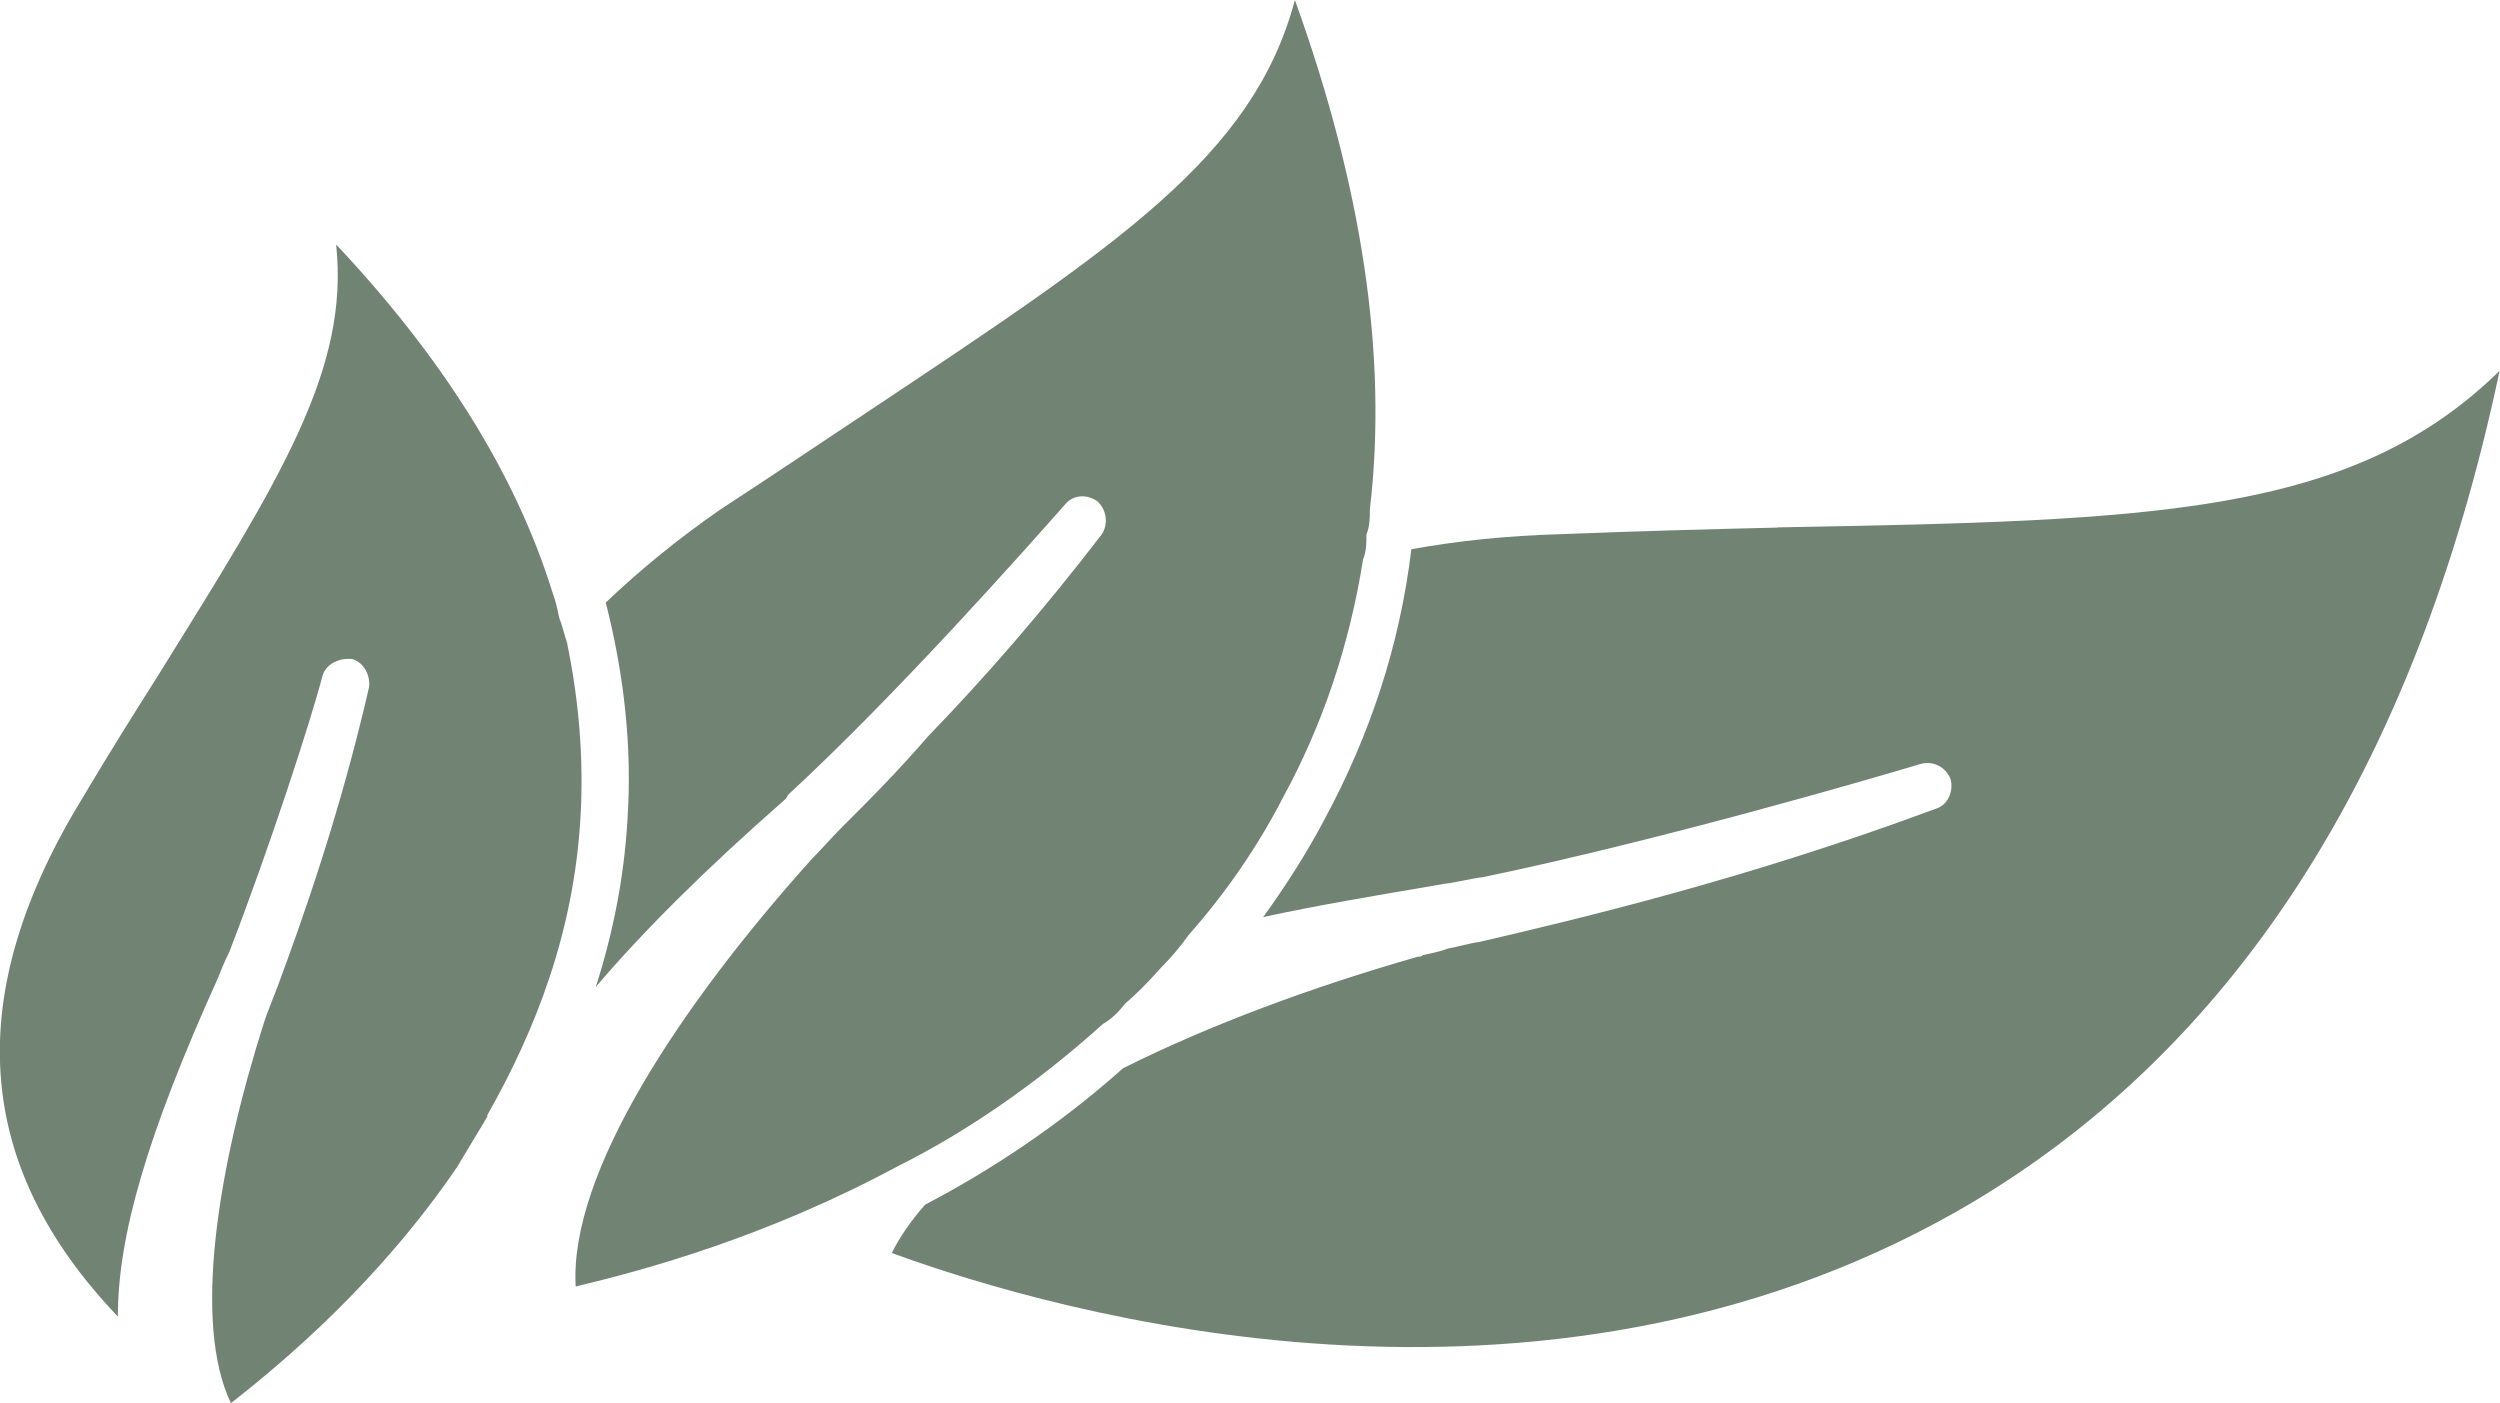 <?xml version="1.0" encoding="UTF-8"?>
<svg id="Layer_1" data-name="Layer 1" xmlns="http://www.w3.org/2000/svg" viewBox="0 0 124.72 70">
  <path d="m88.68,26.32c-3.32.08-6.89.17-10.88.33-2.66.08-5.07.33-7.39.75-.58,4.82-2.08,9.3-4.32,13.45-.91,1.74-1.99,3.4-3.07,4.9,2.66-.58,5.65-1.08,9.05-1.66.66-.08,1.25-.25,1.91-.33,8.8-1.83,19.35-4.9,21.84-5.65.66-.17,1.25.17,1.49.75.17.66-.17,1.33-.75,1.49-9.38,3.49-17.77,5.48-22.75,6.64-.58.08-1.08.25-1.58.33-.42.17-.91.25-1.25.33-.08.08-.17.08-.25.08-5.23,1.49-10.38,3.4-14.7,5.56-3.16,2.82-6.56,5.07-9.88,6.81-.66.75-1.25,1.58-1.66,2.41,8.39,3.07,32.22,9.8,53.14-2.08,13.7-7.81,22.84-21.92,27.07-41.93-7.39,7.22-17.19,7.47-36.04,7.81" fill="#718473"/>
  <path d="m55.05,51.07c.42-.25.75-.58,1.08-1,.58-.5,1.16-1.08,1.74-1.74.5-.5,1-1.08,1.41-1.66,1.83-2.08,3.4-4.32,4.73-6.89,1.99-3.65,3.32-7.64,3.99-11.87.17-.42.17-.83.17-1.25.17-.42.17-.83.17-1.25.91-7.72-.42-16.19-3.74-25.41-2.08,7.81-8.8,12.21-21.26,20.51-2.24,1.49-4.73,3.16-7.39,4.9-2.16,1.49-4.07,3.07-5.73,4.65.91,3.57,1.33,7.22,1.08,10.88-.17,2.91-.75,5.73-1.58,8.3,2.33-2.74,5.4-5.81,9.47-9.38.08-.08.08-.17.17-.25,5.4-4.98,11.87-12.29,13.78-14.45.42-.5,1.08-.5,1.58-.17.5.42.58,1.16.25,1.66-2.99,3.9-5.98,7.31-8.64,10.05-1.58,1.83-3.07,3.32-4.24,4.48-.66.66-1.16,1.25-1.58,1.66-6.56,7.31-12.12,15.69-11.79,21.34,3.49-.83,9.55-2.49,16.03-5.98,3.49-1.74,6.98-4.15,10.3-7.14" fill="#718473"/>
  <path d="m28.31,32.13c-.17-.5-.25-.91-.42-1.33-.08-.42-.17-.83-.33-1.25-1.83-5.9-5.48-11.71-10.79-17.35.66,6.23-2.74,11.63-8.89,21.51-1.16,1.83-2.41,3.82-3.74,6.06-6.06,9.88-5.48,18.35,1.74,25.91,0-4.07,1.49-9.13,4.98-16.86.17-.42.33-.83.58-1.33,1.99-5.15,4.07-11.54,4.65-13.78.17-.58.83-.91,1.49-.83.58.17.91.83.83,1.41-1.49,6.48-3.4,11.79-4.57,14.95-.25.66-.5,1.25-.66,1.74-2.33,7.31-3.57,15.03-1.66,19.02,2.66-2.08,7.39-6.06,11.29-11.79.25-.42.5-.83.75-1.25.25-.42.5-.83.75-1.25v-.08c2.41-4.24,4.32-9.13,4.65-14.86.17-2.91-.08-5.81-.66-8.64" fill="#718473"/>
</svg>